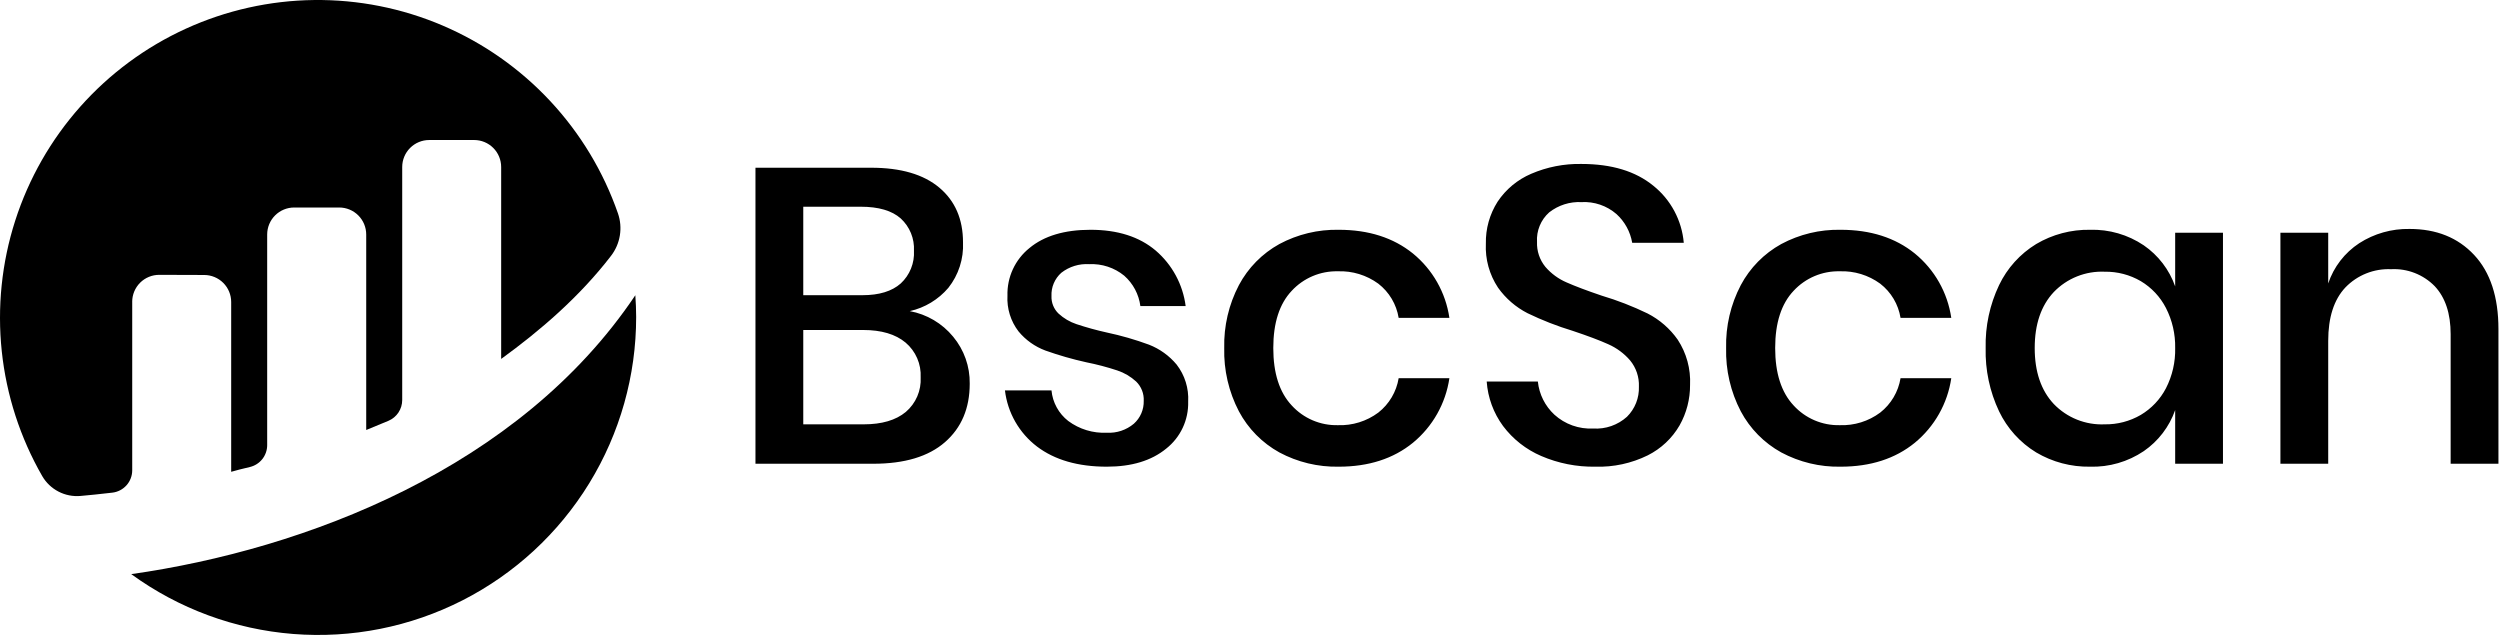 <svg width="477" height="122" viewBox="0 0 477 122" fill="black" xmlns="http://www.w3.org/2000/svg">
<path d="M25.223 57.583C25.223 56.906 25.357 56.235 25.617 55.609C25.877 54.984 26.258 54.416 26.738 53.938C27.218 53.46 27.788 53.082 28.415 52.825C29.042 52.568 29.713 52.437 30.391 52.44L38.959 52.468C40.325 52.468 41.635 53.011 42.601 53.977C43.567 54.943 44.11 56.253 44.11 57.619V90.019C45.075 89.733 46.31 89.428 47.669 89.108C48.61 88.886 49.449 88.353 50.05 87.595C50.651 86.837 50.978 85.898 50.978 84.931V44.744C50.978 43.378 51.52 42.068 52.486 41.101C53.452 40.135 54.763 39.592 56.129 39.592H64.723C66.089 39.592 67.399 40.135 68.365 41.101C69.331 42.068 69.874 43.378 69.874 44.744V82.044C69.874 82.044 72.024 81.174 74.117 80.29C74.894 79.961 75.558 79.41 76.025 78.707C76.492 78.003 76.741 77.177 76.742 76.333V31.866C76.742 30.5 77.284 29.19 78.25 28.224C79.216 27.258 80.526 26.715 81.892 26.715H90.477C91.842 26.716 93.151 27.26 94.116 28.226C95.081 29.191 95.623 30.501 95.623 31.866V68.483C103.066 63.089 110.609 56.601 116.595 48.8C117.463 47.668 118.038 46.338 118.268 44.929C118.497 43.521 118.375 42.078 117.911 40.728C115.14 32.756 110.735 25.451 104.979 19.279C99.222 13.107 92.241 8.204 84.481 4.885C76.722 1.566 68.354 -0.096 59.915 0.004C51.476 0.105 43.151 1.966 35.472 5.468C27.794 8.97 20.931 14.037 15.323 20.344C9.715 26.651 5.485 34.06 2.904 42.095C0.324 50.13 -0.551 58.616 0.336 67.009C1.223 75.402 3.852 83.518 8.056 90.836C8.788 92.099 9.866 93.126 11.162 93.797C12.457 94.469 13.918 94.756 15.372 94.626C16.996 94.483 19.018 94.281 21.422 93.999C22.468 93.88 23.434 93.38 24.136 92.595C24.837 91.81 25.226 90.794 25.227 89.741V57.583" fill="black"/>
<path d="M25.04 109.544C34.089 116.127 44.783 120.079 55.939 120.961C67.094 121.844 78.276 119.623 88.248 114.545C98.22 109.467 106.593 101.729 112.44 92.188C118.287 82.647 121.381 71.674 121.379 60.483C121.379 59.083 121.314 57.705 121.221 56.331C99.058 89.386 58.136 104.839 25.04 109.544" fill="blackF0B90B"/>
<path d="M173.583 59.363C176.833 59.96 179.766 61.689 181.863 64.243C183.953 66.756 185.074 69.935 185.023 73.203C185.023 77.896 183.449 81.616 180.303 84.363C177.156 87.11 172.596 88.483 166.623 88.483H144.143V32.003H166.223C171.876 32.003 176.209 33.27 179.223 35.803C182.236 38.336 183.743 41.816 183.743 46.243C183.888 49.38 182.893 52.462 180.943 54.923C179.035 57.161 176.452 58.72 173.583 59.363ZM153.263 56.323H164.543C167.743 56.323 170.183 55.576 171.863 54.083C172.716 53.292 173.383 52.323 173.819 51.244C174.255 50.166 174.447 49.004 174.383 47.843C174.442 46.694 174.247 45.546 173.811 44.481C173.375 43.417 172.71 42.461 171.863 41.683C170.183 40.19 167.636 39.443 164.223 39.443H153.263V56.323ZM164.783 80.963C168.249 80.963 170.929 80.176 172.823 78.603C173.772 77.795 174.521 76.779 175.014 75.635C175.506 74.49 175.728 73.247 175.663 72.003C175.725 70.749 175.497 69.498 174.998 68.347C174.498 67.195 173.74 66.174 172.783 65.363C170.863 63.763 168.169 62.963 164.703 62.963H153.263V80.963H164.783ZM208.063 43.843C213.236 43.843 217.383 45.163 220.503 47.803C223.658 50.505 225.696 54.283 226.223 58.403H217.583C217.293 56.16 216.199 54.099 214.503 52.603C212.625 51.068 210.245 50.284 207.823 50.403C205.909 50.281 204.016 50.864 202.503 52.043C201.878 52.596 201.385 53.282 201.06 54.05C200.734 54.818 200.585 55.65 200.623 56.483C200.598 57.108 200.706 57.73 200.941 58.31C201.175 58.889 201.53 59.412 201.983 59.843C202.964 60.74 204.122 61.422 205.383 61.843C207.287 62.475 209.223 63.01 211.183 63.443C213.915 64.022 216.602 64.797 219.223 65.763C221.276 66.563 223.093 67.87 224.503 69.563C226.064 71.582 226.845 74.095 226.703 76.643C226.749 78.36 226.393 80.065 225.664 81.62C224.934 83.176 223.852 84.54 222.503 85.603C219.703 87.896 215.929 89.043 211.183 89.043C205.689 89.043 201.249 87.763 197.863 85.203C196.176 83.918 194.765 82.307 193.713 80.465C192.662 78.624 191.992 76.589 191.743 74.483H200.623C200.729 75.623 201.068 76.73 201.618 77.734C202.168 78.739 202.919 79.62 203.823 80.323C205.944 81.898 208.544 82.689 211.183 82.563C213.059 82.67 214.906 82.055 216.343 80.843C216.954 80.296 217.438 79.623 217.763 78.87C218.088 78.117 218.244 77.303 218.223 76.483C218.256 75.803 218.146 75.123 217.897 74.489C217.649 73.854 217.269 73.28 216.783 72.803C215.746 71.85 214.519 71.128 213.183 70.683C211.243 70.043 209.266 69.522 207.263 69.123C204.619 68.538 202.014 67.79 199.463 66.883C197.467 66.139 195.701 64.884 194.343 63.243C192.84 61.29 192.088 58.863 192.223 56.403C192.174 54.668 192.527 52.945 193.256 51.37C193.985 49.794 195.069 48.409 196.423 47.323C199.223 45.003 203.103 43.843 208.063 43.843ZM255.423 43.843C261.129 43.843 265.849 45.35 269.583 48.363C273.355 51.443 275.838 55.824 276.543 60.643H266.863C266.442 58.057 265.055 55.727 262.983 54.123C260.747 52.492 258.028 51.66 255.263 51.763C253.616 51.724 251.98 52.035 250.463 52.676C248.945 53.318 247.582 54.274 246.463 55.483C244.116 57.963 242.943 61.603 242.943 66.403C242.943 71.203 244.116 74.856 246.463 77.363C247.576 78.582 248.937 79.548 250.455 80.197C251.973 80.846 253.613 81.161 255.263 81.123C258.034 81.225 260.758 80.379 262.983 78.723C265.051 77.099 266.436 74.758 266.863 72.163H276.543C275.832 76.991 273.352 81.383 269.583 84.483C265.849 87.523 261.129 89.043 255.423 89.043C251.479 89.122 247.581 88.185 244.103 86.323C240.825 84.512 238.143 81.788 236.383 78.483C234.442 74.758 233.478 70.602 233.583 66.403C233.484 62.23 234.448 58.101 236.383 54.403C238.143 51.098 240.825 48.374 244.103 46.563C247.581 44.701 251.479 43.764 255.423 43.843ZM322.463 73.443C322.481 76.147 321.791 78.808 320.463 81.163C319.039 83.623 316.925 85.612 314.383 86.883C311.276 88.41 307.843 89.152 304.383 89.043C300.837 89.102 297.319 88.407 294.063 87.003C291.178 85.765 288.668 83.793 286.783 81.283C284.962 78.808 283.88 75.868 283.663 72.803H293.423C293.673 75.224 294.796 77.47 296.583 79.123C297.582 80.028 298.75 80.727 300.02 81.18C301.29 81.632 302.636 81.831 303.983 81.763C305.151 81.837 306.323 81.677 307.429 81.292C308.534 80.907 309.552 80.306 310.423 79.523C311.18 78.772 311.773 77.873 312.166 76.882C312.558 75.89 312.741 74.829 312.703 73.763C312.775 71.947 312.177 70.167 311.023 68.763C309.882 67.441 308.461 66.389 306.863 65.683C305.209 64.936 302.943 64.083 300.063 63.123C297.113 62.228 294.238 61.105 291.463 59.763C289.217 58.615 287.282 56.941 285.823 54.883C284.175 52.402 283.362 49.459 283.503 46.483C283.443 43.654 284.223 40.87 285.743 38.483C287.313 36.125 289.537 34.276 292.143 33.163C295.172 31.858 298.445 31.217 301.743 31.283C307.503 31.283 312.076 32.67 315.463 35.443C317.115 36.77 318.48 38.419 319.477 40.289C320.474 42.159 321.082 44.212 321.263 46.323H311.423C311.062 44.213 310.006 42.284 308.423 40.843C306.577 39.244 304.181 38.426 301.743 38.563C299.52 38.452 297.333 39.148 295.583 40.523C294.794 41.226 294.175 42.099 293.773 43.076C293.372 44.053 293.197 45.109 293.263 46.163C293.197 47.892 293.766 49.585 294.863 50.923C295.967 52.204 297.349 53.216 298.903 53.883C300.529 54.603 302.756 55.443 305.583 56.403C308.589 57.3 311.518 58.437 314.343 59.803C316.641 60.977 318.618 62.693 320.103 64.803C321.783 67.361 322.61 70.386 322.463 73.443ZM351.183 43.843C356.889 43.843 361.609 45.35 365.343 48.363C369.115 51.443 371.598 55.824 372.303 60.643H362.623C362.202 58.057 360.815 55.727 358.743 54.123C356.507 52.492 353.788 51.66 351.023 51.763C349.376 51.724 347.74 52.035 346.223 52.676C344.705 53.318 343.342 54.274 342.223 55.483C339.876 57.963 338.703 61.603 338.703 66.403C338.703 71.203 339.876 74.856 342.223 77.363C343.336 78.582 344.697 79.548 346.215 80.197C347.733 80.846 349.373 81.161 351.023 81.123C353.794 81.225 356.518 80.379 358.743 78.723C360.811 77.099 362.196 74.758 362.623 72.163H372.303C371.592 76.991 369.111 81.383 365.343 84.483C361.609 87.523 356.889 89.043 351.183 89.043C347.239 89.122 343.341 88.185 339.863 86.323C336.585 84.512 333.903 81.788 332.143 78.483C330.202 74.758 329.238 70.602 329.343 66.403C329.244 62.23 330.208 58.101 332.143 54.403C333.903 51.098 336.585 48.374 339.863 46.563C343.341 44.701 347.239 43.764 351.183 43.843ZM398.783 43.843C402.421 43.737 406.002 44.772 409.023 46.803C411.803 48.715 413.904 51.46 415.023 54.643V44.403H424.143V88.483H415.023V78.243C413.904 81.426 411.803 84.171 409.023 86.083C406.002 88.114 402.421 89.149 398.783 89.043C395.171 89.104 391.612 88.162 388.503 86.323C385.434 84.449 382.975 81.726 381.423 78.483C379.638 74.712 378.761 70.574 378.863 66.403C378.766 62.258 379.643 58.148 381.423 54.403C382.975 51.16 385.434 48.437 388.503 46.563C391.612 44.724 395.171 43.782 398.783 43.843V43.843ZM401.583 51.843C399.78 51.762 397.981 52.066 396.305 52.735C394.629 53.404 393.114 54.423 391.863 55.723C389.436 58.31 388.223 61.87 388.223 66.403C388.223 70.936 389.436 74.496 391.863 77.083C393.114 78.383 394.629 79.402 396.305 80.071C397.981 80.74 399.78 81.044 401.583 80.963C403.997 81.001 406.376 80.379 408.463 79.163C410.504 77.948 412.166 76.189 413.263 74.083C414.48 71.71 415.085 69.07 415.023 66.403C415.076 63.75 414.471 61.125 413.263 58.763C412.175 56.64 410.511 54.866 408.463 53.643C406.376 52.427 403.997 51.805 401.583 51.843V51.843ZM459.743 43.683C464.863 43.683 468.97 45.336 472.063 48.643C475.156 51.95 476.703 56.67 476.703 62.803V88.483H467.583V63.763C467.583 59.816 466.57 56.763 464.543 54.603C463.465 53.504 462.166 52.647 460.731 52.088C459.297 51.529 457.76 51.282 456.223 51.363C454.606 51.292 452.992 51.565 451.489 52.165C449.985 52.765 448.627 53.678 447.503 54.843C445.316 57.163 444.223 60.563 444.223 65.043V88.483H435.103V44.403H444.223V54.083C445.277 50.931 447.363 48.225 450.143 46.403C453.002 44.565 456.344 43.618 459.743 43.683Z" fill="black"/>
</svg>
